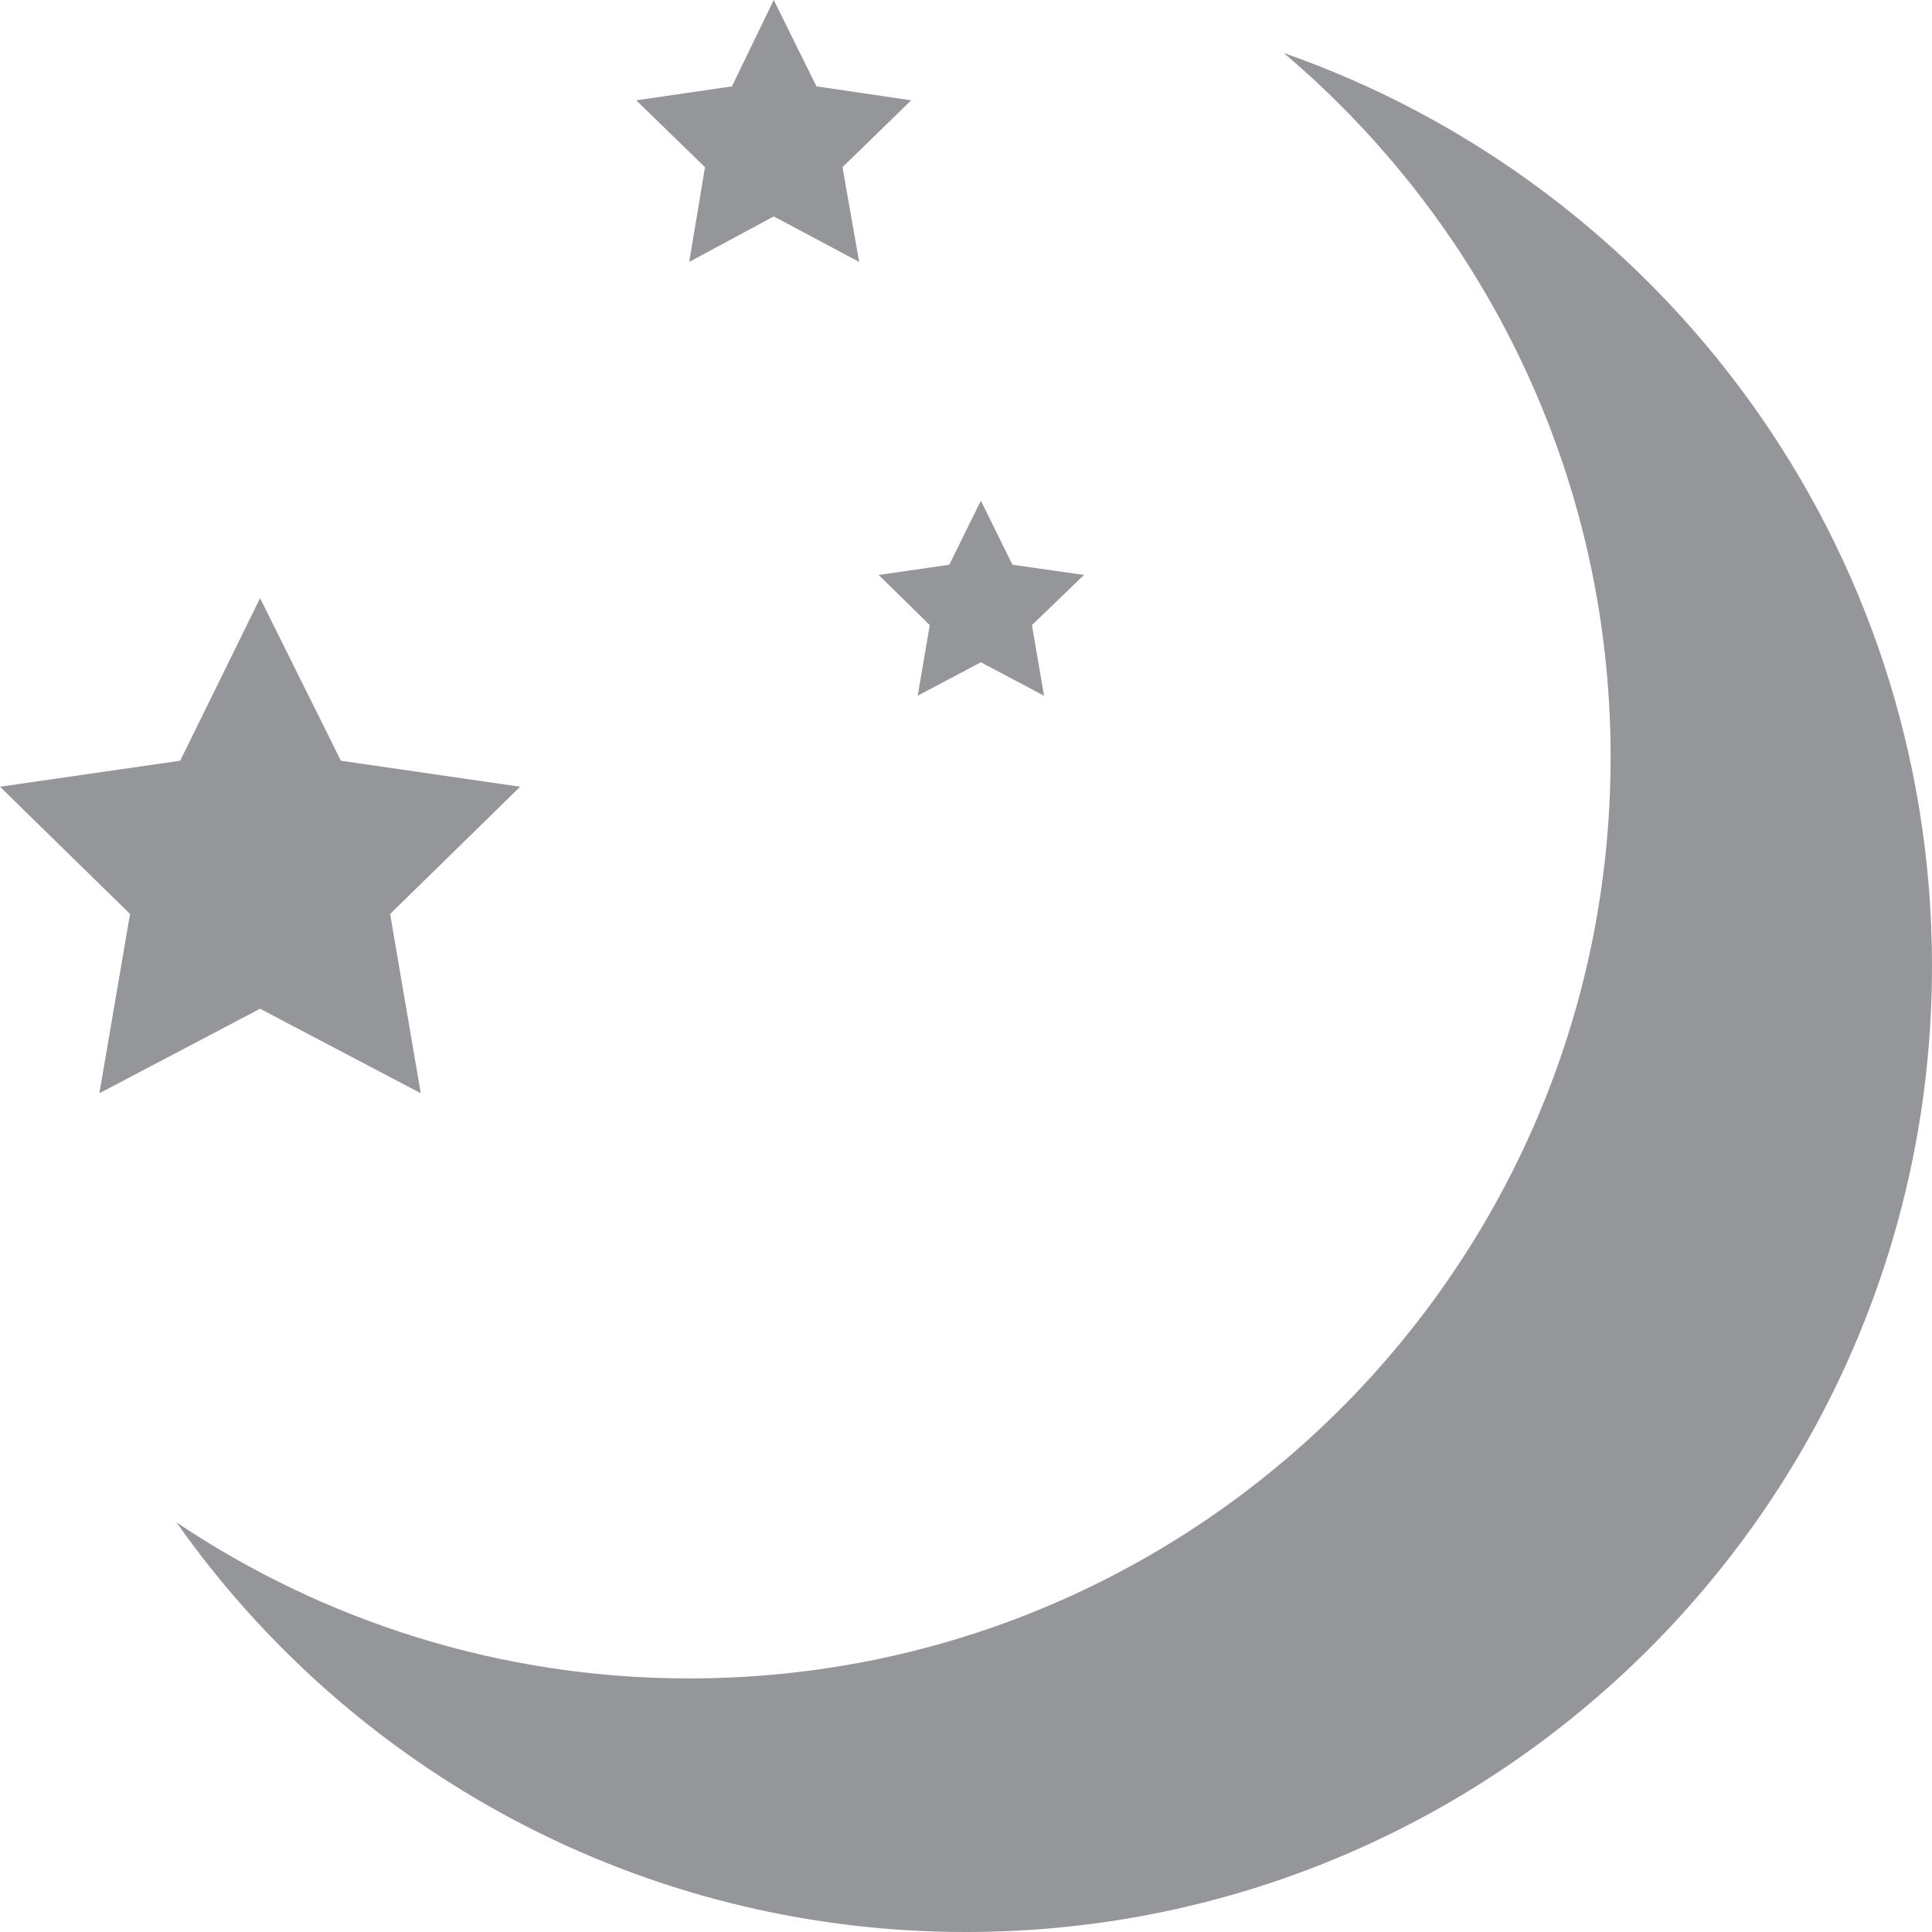 <?xml version="1.0" encoding="utf-8"?>
<!-- Generator: Adobe Illustrator 19.1.0, SVG Export Plug-In . SVG Version: 6.00 Build 0)  -->
<svg version="1.1" id="Layer_1" xmlns="http://www.w3.org/2000/svg" xmlns:xlink="http://www.w3.org/1999/xlink" x="0px" y="0px"
	 viewBox="-23 153 208 208" style="enable-background:new -23 153 208 208;" xml:space="preserve">
<style type="text/css">
	.st0{fill:#95969A;}
</style>
<path class="st0" d="M115.2,158.7c21.5,18.2,35.2,45.4,35.2,75.8c0,54.8-44.4,99.2-99.2,99.2c-20.4,0-39.4-6.2-55.2-16.8
	C14.8,343.6,45.9,361,81,361c57.4,0,104-46.6,104-104C185,211.5,155.8,172.9,115.2,158.7z"/>
<polygon class="st0" points="5,217.4 13.7,234.9 33,237.7 19,251.4 22.3,270.7 5,261.6 -12.3,270.7 -9,251.4 -23,237.7 -3.6,234.9 
	"/>
<polygon class="st0" points="60.3,153 64.9,162.3 75.1,163.8 67.7,171 69.5,181.2 60.3,176.3 51.2,181.2 52.9,171 45.5,163.8 
	55.8,162.3 "/>
<polygon class="st0" points="82.6,206.9 86,213.8 93.7,214.9 88.1,220.3 89.4,227.9 82.6,224.3 75.8,227.9 77.1,220.3 71.6,214.9 
	79.2,213.8 "/>
</svg>
